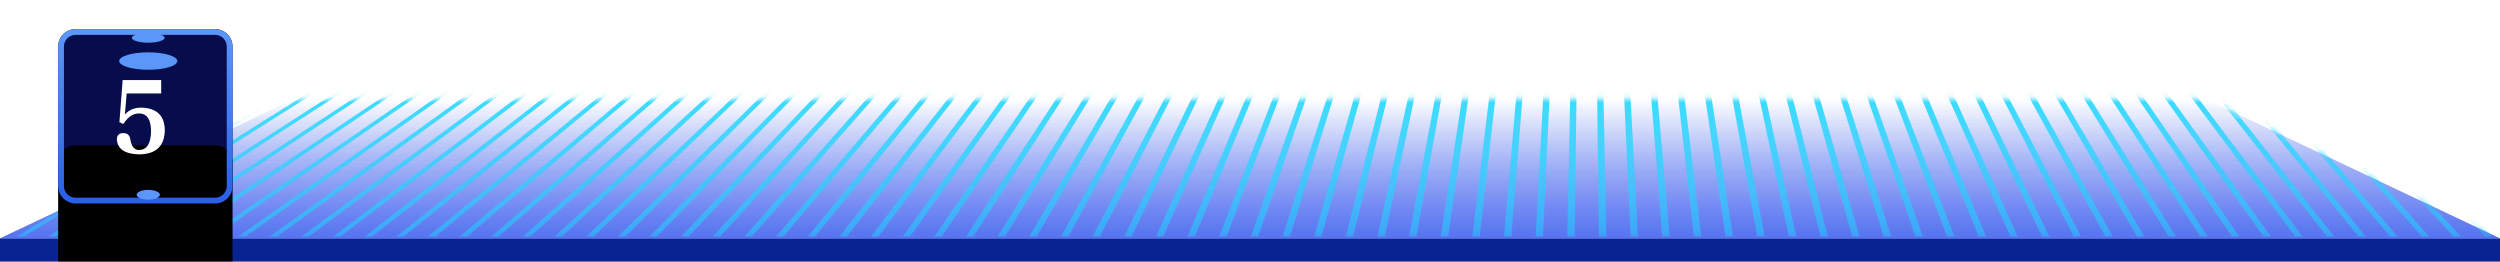 <?xml version="1.0" encoding="UTF-8"?>
<svg width="430px" height="45px" viewBox="0 0 430 45" version="1.1" xmlns="http://www.w3.org/2000/svg" xmlns:xlink="http://www.w3.org/1999/xlink">
    <title>yhhx_dkfkbspm_5</title>
    <defs>
        <linearGradient x1="0%" y1="100%" x2="0%" y2="0%" id="linearGradient-1">
            <stop stop-color="#1F45EB" stop-opacity="0.502" offset="0%"></stop>
            <stop stop-color="#1F45EB" stop-opacity="0" offset="100%"></stop>
        </linearGradient>
        <polygon id="path-2" points="50.667 0.867 379.333 0.867 430 24.867 0 24.867"></polygon>
        <linearGradient x1="50%" y1="0%" x2="50%" y2="100%" id="linearGradient-4">
            <stop stop-color="#1ED6FF" offset="0%"></stop>
            <stop stop-color="#1ED6FF" stop-opacity="0.5" offset="100%"></stop>
        </linearGradient>
        <linearGradient x1="50%" y1="0%" x2="50%" y2="100%" id="linearGradient-5">
            <stop stop-color="#5B96F9" offset="0%"></stop>
            <stop stop-color="#2A60E9" offset="100%"></stop>
        </linearGradient>
        <path d="M3,0 L27,0 C28.657,0 30,1.343 30,3 L30,27 C30,28.657 28.657,30 27,30 L3,30 C1.343,30 0,28.657 0,27 L0,3 C0,1.343 1.343,0 3,0 Z" id="path-6"></path>
        <filter x="-73.3%" y="-73.3%" width="246.7%" height="246.7%" filterUnits="objectBoundingBox" id="filter-7">
            <feGaussianBlur stdDeviation="12" in="SourceAlpha" result="shadowBlurInner1"></feGaussianBlur>
            <feOffset dx="0" dy="20" in="shadowBlurInner1" result="shadowOffsetInner1"></feOffset>
            <feComposite in="shadowOffsetInner1" in2="SourceAlpha" operator="arithmetic" k2="-1" k3="1" result="shadowInnerInner1"></feComposite>
            <feColorMatrix values="0 0 0 0 0.165   0 0 0 0 0.376   0 0 0 0 0.914  0 0 0 0.65 0" type="matrix" in="shadowInnerInner1"></feColorMatrix>
        </filter>
        <filter x="-90.0%" y="-300.0%" width="280.0%" height="700.0%" filterUnits="objectBoundingBox" id="filter-8">
            <feGaussianBlur stdDeviation="3" in="SourceGraphic"></feGaussianBlur>
        </filter>
    </defs>
    <g id="页面-1" stroke="none" stroke-width="1" fill="none" fill-rule="evenodd">
        <g id="yhhx_dkfkbspm_5" transform="translate(0, 5)">
            <polygon id="路径" fill="#0A2393" points="0 36 430 36 430 40 0 40"></polygon>
            <polygon id="蒙版" fill="url(#linearGradient-1)" points="50.667 12 379.333 12 430 36 0 36"></polygon>
            <g id="编组-2" transform="translate(0, 11.133)">
                <mask id="mask-3" fill="white">
                    <use xlink:href="#path-2"></use>
                </mask>
                <use id="蒙版备份" fill="url(#linearGradient-1)" xlink:href="#path-2"></use>
                <path d="M427.425,24.533 L397.544,-7 L398.571,-7 L428.698,24.533 L427.425,24.533 Z M421.982,24.533 L393.154,-7 L394.182,-7 L423.255,24.533 L421.982,24.533 Z M416.539,24.533 L388.763,-7 L389.791,-7 L417.811,24.533 L416.539,24.533 Z M411.095,24.533 L384.374,-7 L385.4,-7 L412.37,24.533 L411.095,24.533 Z M405.652,24.533 L379.983,-7 L381.011,-7 L406.926,24.533 L405.652,24.533 Z M400.209,24.533 L375.592,-7 L376.62,-7 L401.483,24.533 L400.209,24.533 Z M394.766,24.533 L371.203,-7 L372.231,-7 L396.04,24.533 L394.766,24.533 Z M389.323,24.533 L366.812,-7 L367.84,-7 L390.597,24.533 L389.323,24.533 Z M383.879,24.533 L362.422,-7 L363.449,-7 L385.154,24.533 L383.879,24.533 Z M378.436,24.533 L358.032,-7 L359.059,-7 L379.711,24.533 L378.436,24.533 Z M372.993,24.533 L353.642,-7 L354.668,-7 L374.267,24.533 L372.993,24.533 Z M367.551,24.533 L349.251,-7 L350.279,-7 L368.824,24.533 L367.551,24.533 Z M362.108,24.533 L344.86,-7 L345.888,-7 L363.381,24.533 L362.108,24.533 Z M356.665,24.533 L340.471,-7 L341.497,-7 L357.939,24.533 L356.665,24.533 Z M351.222,24.533 L336.08,-7 L337.108,-7 L352.496,24.533 L351.222,24.533 Z M345.779,24.533 L331.689,-7 L332.717,-7 L347.053,24.533 L345.779,24.533 Z M340.335,24.533 L327.3,-7 L328.328,-7 L341.61,24.533 L340.335,24.533 Z M334.892,24.533 L322.909,-7 L323.937,-7 L336.167,24.533 L334.892,24.533 Z M329.449,24.533 L318.519,-7 L319.547,-7 L330.723,24.533 L329.449,24.533 Z M324.006,24.533 L314.129,-7 L315.156,-7 L325.28,24.533 L324.006,24.533 Z M318.564,24.533 L309.738,-7 L310.765,-7 L319.837,24.533 L318.564,24.533 Z M313.121,24.533 L305.348,-7 L306.376,-7 L314.394,24.533 L313.121,24.533 Z M307.678,24.533 L300.957,-7 L301.985,-7 L308.951,24.533 L307.678,24.533 Z M302.235,24.533 L296.568,-7 L297.594,-7 L303.509,24.533 L302.235,24.533 Z M296.791,24.533 L292.177,-7 L293.205,-7 L298.066,24.533 L296.791,24.533 Z M291.348,24.533 L287.788,-7 L288.814,-7 L292.623,24.533 L291.348,24.533 Z M283.397,-7 L284.425,-7 L287.179,24.533 L285.905,24.533 L283.397,-7 Z M279.006,-7 L280.034,-7 L281.736,24.533 L280.462,24.533 L279.006,-7 Z M274.616,-7 L275.644,-7 L276.293,24.533 L275.019,24.533 L274.616,-7 Z M269.575,24.533 L270.226,-7 L271.253,-7 L270.85,24.533 L269.575,24.533 Z M264.134,24.533 L265.835,-7 L266.863,-7 L265.407,24.533 L264.134,24.533 Z M258.691,24.533 L261.445,-7 L262.473,-7 L259.963,24.533 L258.691,24.533 Z M253.247,24.533 L257.054,-7 L258.082,-7 L254.52,24.533 L253.247,24.533 Z M247.804,24.533 L252.665,-7 L253.691,-7 L249.078,24.533 L247.804,24.533 Z M242.361,24.533 L248.274,-7 L249.302,-7 L243.635,24.533 L242.361,24.533 Z M236.918,24.533 L243.883,-7 L244.911,-7 L238.192,24.533 L236.918,24.533 Z M231.475,24.533 L239.494,-7 L240.522,-7 L232.749,24.533 L231.475,24.533 Z M226.031,24.533 L235.103,-7 L236.131,-7 L227.306,24.533 L226.031,24.533 Z M220.588,24.533 L230.714,-7 L231.74,-7 L221.863,24.533 L220.588,24.533 Z M215.145,24.533 L226.323,-7 L227.35,-7 L216.419,24.533 L215.145,24.533 Z M209.703,24.533 L221.932,-7 L222.96,-7 L210.976,24.533 L209.703,24.533 Z M204.26,24.533 L217.542,-7 L218.57,-7 L205.533,24.533 L204.26,24.533 Z M198.817,24.533 L213.151,-7 L214.179,-7 L200.091,24.533 L198.817,24.533 Z M193.374,24.533 L208.762,-7 L209.79,-7 L194.648,24.533 L193.374,24.533 Z M187.931,24.533 L204.371,-7 L205.399,-7 L189.205,24.533 L187.931,24.533 Z M182.487,24.533 L199.982,-7 L201.008,-7 L183.762,24.533 L182.487,24.533 Z M177.044,24.533 L195.591,-7 L196.619,-7 L178.319,24.533 L177.044,24.533 Z M171.601,24.533 L191.2,-7 L192.228,-7 L172.875,24.533 L171.601,24.533 Z M166.158,24.533 L186.811,-7 L187.837,-7 L167.432,24.533 L166.158,24.533 Z M160.716,24.533 L182.42,-7 L183.447,-7 L161.989,24.533 L160.716,24.533 Z M155.273,24.533 L178.029,-7 L179.057,-7 L156.546,24.533 L155.273,24.533 Z M149.83,24.533 L173.639,-7 L174.667,-7 L151.104,24.533 L149.83,24.533 Z M144.387,24.533 L169.248,-7 L170.276,-7 L145.661,24.533 L144.387,24.533 Z M138.943,24.533 L164.859,-7 L165.887,-7 L140.218,24.533 L138.943,24.533 Z M133.5,24.533 L160.468,-7 L161.496,-7 L134.775,24.533 L133.5,24.533 Z M128.057,24.533 L156.077,-7 L157.105,-7 L129.331,24.533 L128.057,24.533 Z M122.614,24.533 L151.688,-7 L152.716,-7 L123.888,24.533 L122.614,24.533 Z M117.171,24.533 L147.297,-7 L148.325,-7 L118.445,24.533 L117.171,24.533 Z M111.727,24.533 L142.908,-7 L143.934,-7 L113.002,24.533 L111.727,24.533 Z M106.286,24.533 L138.517,-7 L139.544,-7 L107.559,24.533 L106.286,24.533 Z M100.843,24.533 L134.127,-7 L135.154,-7 L102.115,24.533 L100.843,24.533 Z M95.399,24.533 L129.736,-7 L130.764,-7 L96.672,24.533 L95.399,24.533 Z M89.956,24.533 L125.346,-7 L126.373,-7 L91.23,24.533 L89.956,24.533 Z M84.513,24.533 L120.956,-7 L121.984,-7 L85.787,24.533 L84.513,24.533 Z M79.07,24.533 L116.565,-7 L117.593,-7 L80.344,24.533 L79.07,24.533 Z M73.627,24.533 L112.176,-7 L113.202,-7 L74.901,24.533 L73.627,24.533 Z M68.183,24.533 L107.785,-7 L108.813,-7 L69.458,24.533 L68.183,24.533 Z M62.74,24.533 L103.394,-7 L104.422,-7 L64.015,24.533 L62.74,24.533 Z M57.297,24.533 L99.005,-7 L100.031,-7 L58.571,24.533 L57.297,24.533 Z M51.854,24.533 L94.614,-7 L95.642,-7 L53.128,24.533 L51.854,24.533 Z M46.412,24.533 L90.223,-7 L91.251,-7 L47.685,24.533 L46.412,24.533 Z M40.969,24.533 L85.833,-7 L86.861,-7 L42.242,24.533 L40.969,24.533 Z M35.526,24.533 L81.443,-7 L82.47,-7 L36.8,24.533 L35.526,24.533 Z M30.083,24.533 L77.053,-7 L78.081,-7 L31.357,24.533 L30.083,24.533 Z M24.639,24.533 L72.662,-7 L73.69,-7 L25.914,24.533 L24.639,24.533 Z M19.196,24.533 L68.273,-7 L69.299,-7 L20.471,24.533 L19.196,24.533 Z M13.753,24.533 L63.882,-7 L64.91,-7 L15.027,24.533 L13.753,24.533 Z M8.31,24.533 L59.491,-7 L60.519,-7 L9.584,24.533 L8.31,24.533 Z M2.867,24.533 L55.102,-7 L56.129,-7 L4.141,24.533 L2.867,24.533 Z" id="形状" fill="url(#linearGradient-4)" mask="url(#mask-3)"></path>
            </g>
            <g id="编组" transform="translate(10, 0)">
                <g id="路径">
                    <use fill="#070C4D" fill-rule="evenodd" xlink:href="#path-6"></use>
                    <use fill="black" fill-opacity="1" filter="url(#filter-7)" xlink:href="#path-6"></use>
                    <path stroke="url(#linearGradient-5)" stroke-width="1" d="M27,0.5 C27.69,0.5 28.315,0.78 28.768,1.232 C29.22,1.685 29.5,2.31 29.5,3 L29.5,3 L29.5,27 C29.5,27.69 29.22,28.315 28.768,28.768 C28.315,29.22 27.69,29.5 27,29.5 L27,29.5 L3,29.5 C2.31,29.5 1.685,29.22 1.232,28.768 C0.78,28.315 0.5,27.69 0.5,27 L0.5,27 L0.5,3 C0.5,2.31 0.78,1.685 1.232,1.232 C1.685,0.78 2.31,0.5 3,0.5 L3,0.5 Z" stroke-linejoin="square"></path>
                </g>
                <path d="M15.5,4 C18.261,4 20.5,4.672 20.5,5.5 C20.5,6.328 18.261,7 15.5,7 C12.739,7 10.5,6.328 10.5,5.5 C10.5,4.672 12.739,4 15.5,4 Z" id="路径" fill="#5B96F9" filter="url(#filter-8)"></path>
                <path d="M15.5,0.654 C17.057,0.654 18.32,1.033 18.32,1.5 C18.32,1.967 17.057,2.346 15.5,2.346 C13.943,2.346 12.68,1.967 12.68,1.5 C12.68,1.033 13.943,0.654 15.5,0.654 Z" id="路径" fill="#5B96F9"></path>
                <path d="M15.5,27.656 C16.605,27.656 17.5,28.034 17.5,28.5 C17.5,28.966 16.605,29.344 15.5,29.344 C14.395,29.344 13.5,28.966 13.5,28.5 C13.5,28.034 14.395,27.656 15.5,27.656 Z" id="路径" fill="#5B96F9"></path>
            </g>
            <path d="M27.723,11.073 L21.787,11.073 L21.483,14.705 C22.208,13.852 23.227,13.457 24.539,13.521 C27.045,13.67 28.315,14.961 28.347,17.393 C28.293,20.124 26.837,21.51 23.979,21.553 C21.557,21.51 20.267,20.683 20.107,19.073 C20.075,18.284 20.448,17.889 21.227,17.889 C21.909,17.9 22.304,18.252 22.411,18.945 C22.613,20.225 23.136,20.843 23.979,20.801 C25.259,20.737 25.925,19.702 25.979,17.697 C26,15.585 25.312,14.524 23.915,14.513 C22.891,14.502 21.995,15.105 21.227,16.321 L20.539,16.017 L21.099,8.769 L27.723,8.769 L27.723,11.073 Z" id="路径" fill="#FFFFFF"></path>
        </g>
    </g>
</svg>